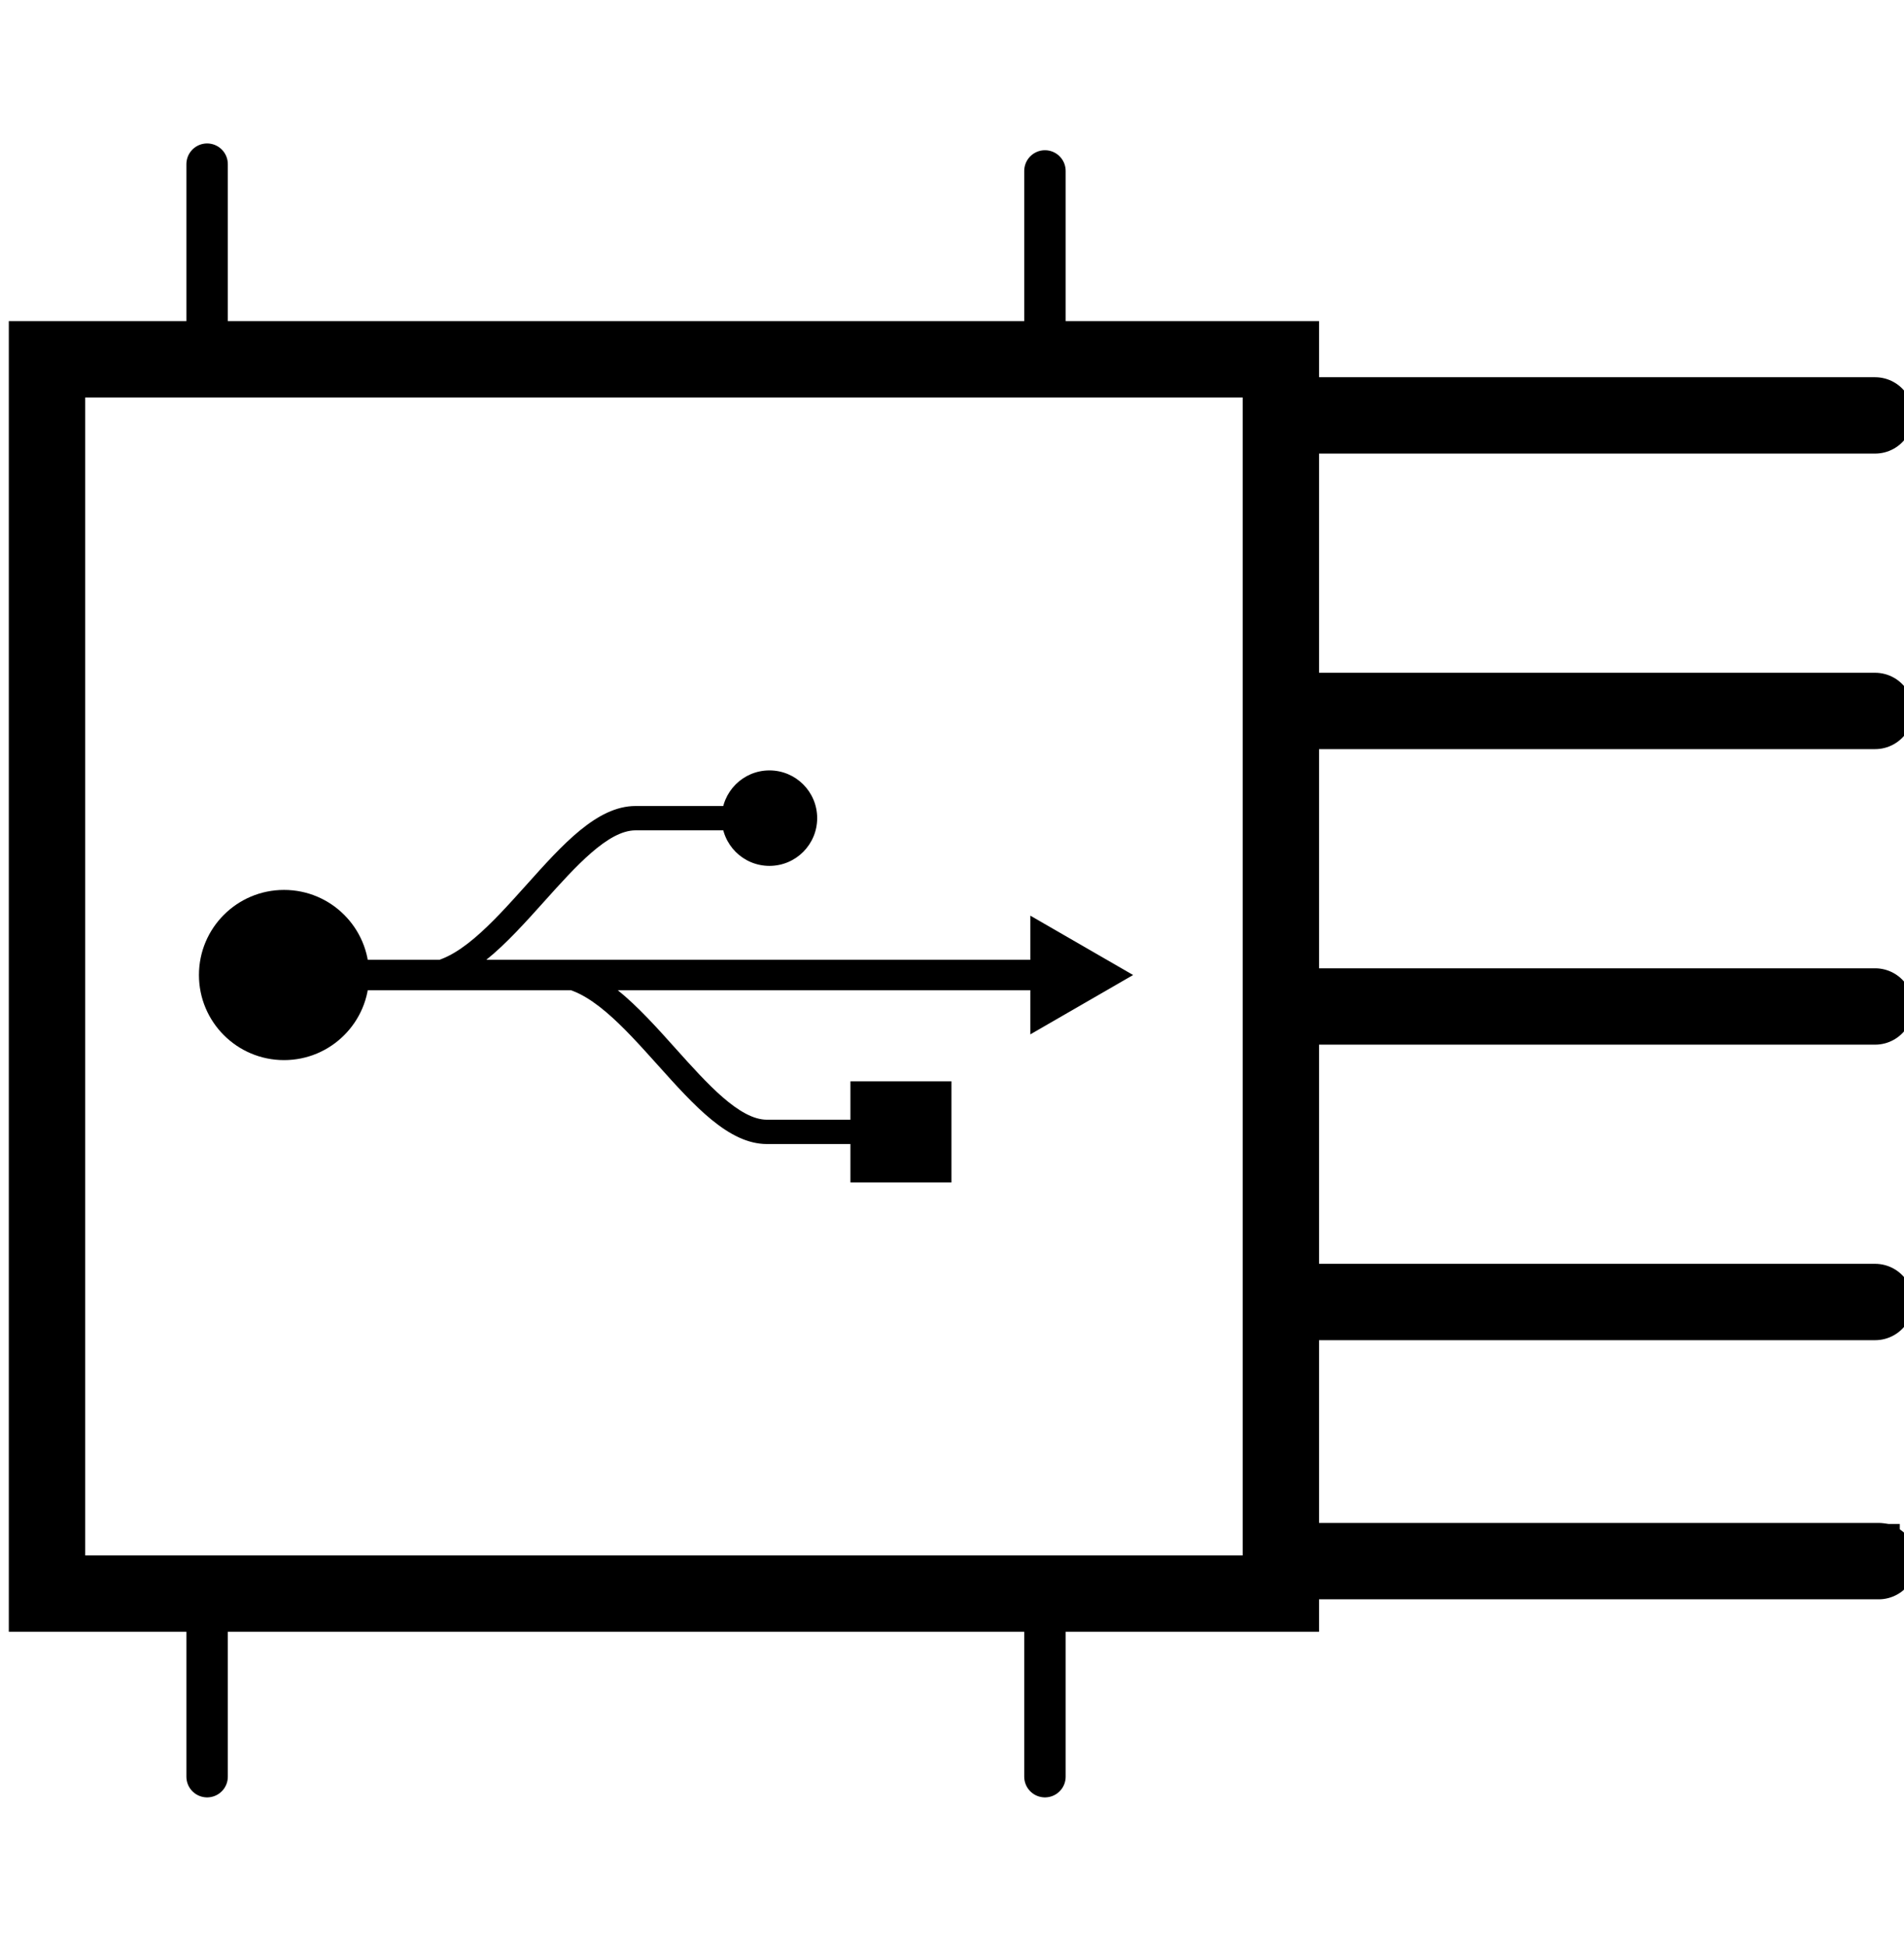 <?xml version='1.0' encoding='UTF-8' standalone='no'?>
<svg xmlns="http://www.w3.org/2000/svg"  width="69.307" xml:space="preserve" xmlns:xml="http://www.w3.org/XML/1998/namespace" x="0px" version="1.1" y="0px" height="70.866" viewBox="0 0 55.311 56.815" id="0">
 <desc   id="0.0" oldid="0.0">
  <referenceFile   id="0.0.0" oldid="0.0.0">mini_USB_connector_schematics.svg</referenceFile>
 </desc>
 <defs   id="0.2" oldid="0.2"/>
 <g   id="schematics">
  <rect  width="9.782" x="44.854" y="36.906"  height="1.896" id="0.3.0"/>
  <rect  width="0.686" x="54.941" y="37.558"  height="0.866" id="0.3.1"/>
  <rect  width="9.782" x="44.854" y="28.283"  height="1.896" id="0.3.2"/>
  <rect  width="0.686" x="54.941" y="28.935"  height="0.866" id="0.3.3"/>
  <rect  width="9.783" x="44.854" y="11.038"  height="1.893" id="0.3.4"/>
  <rect  width="0.688" x="54.941" y="11.757"  height="0.867" id="0.3.5"/>
  <rect  width="9.783" x="44.854" y="19.661"  height="1.894" id="0.3.6"/>
  <rect  width="0.685" x="54.941" y="20.312"  height="0.866" id="0.3.7"/>
  <rect  width="36.009" x="1.244" y="10.483" fill="none"  height="36.015" stroke="#000000" style="stroke-linecap:round" id="rect6881" stroke-width="2.228"/>
  <line  fill="none"  stroke="#000000" style="stroke-linecap:round" id="connector0pin" y1="12.121" y2="12.121" x1="37.527" stroke-width="2.228" x2="54.595"/>
  <rect  width="0.039" x="55.689" y="12.119" fill="none"  height="0.004" stroke="none" id="connector0terminal" stroke-width="0"/>
  <line  fill="none"  stroke="#000000" style="stroke-linecap:round" id="connector1pin" y1="20.744" y2="20.744" x1="37.527" stroke-width="2.228" x2="54.595"/>
  <rect  width="0.039" x="55.689" y="20.742" fill="none"  height="0.004" stroke="none" id="connector1terminal" stroke-width="0"/>
  <line  fill="none"  stroke="#000000" style="stroke-linecap:round" id="connector2pin" y1="29.367" y2="29.367" x1="37.527" stroke-width="2.228" x2="54.595"/>
  <rect  width="0.039" x="55.689" y="29.365" fill="none"  height="0.004" stroke="none" id="connector2terminal" stroke-width="0"/>
  <line  fill="none"  stroke="#000000" style="stroke-linecap:round" id="connector3pin" y1="37.99" y2="37.99" x1="37.527" stroke-width="2.228" x2="54.595"/>
  <rect  width="0.039" x="55.689" y="37.988" fill="none"  height="0.004" stroke="none" id="0.3.16" stroke-width="0"/>
  <g   id="g6893" transform="translate(0.687,9.369)">
   <g   id="g6895">
    <polygon  points="29.851,18.636 29.851,19.524 7.424,19.524 7.424,18.636 "  id="polygon6897"/>
   </g>
   <g   id="g6899">
    <polygon  points="29.254,17.348 32.254,19.08 29.254,20.812 "  id="polygon6901"/>
   </g>
   <g   id="g6903">
    <path   id="path6905" d="m 11.513,19.435 v -0.709 c 0.994,0 2.03,-1.156 3.034,-2.274 1.061,-1.185 2.064,-2.303 3.185,-2.303 h 3.91 v 0.71 h -3.91 c -0.802,0 -1.745,1.051 -2.657,2.067 -1.107,1.233 -2.251,2.509 -3.562,2.509 l 0,0 z"/>
   </g>
   <g   id="g6907">
    <path   id="path6909" d="m 25.478,24.012 h -3.91 c -1.119,0 -2.122,-1.119 -3.185,-2.303 -1.002,-1.117 -2.039,-2.275 -3.034,-2.275 v -0.709 c 1.312,0 2.456,1.276 3.563,2.51 0.911,1.016 1.854,2.067 2.655,2.067 h 3.91 v 0.71 l 0.001,0 z"/>
   </g>
   <g   id="g6911">
    <circle  cx="21.641"  cy="14.503" r="1.393" id="circle6913" d="m 23.034,14.503 c 0,0.769 -0.624,1.393 -1.393,1.393 -0.769,0 -1.393,-0.624 -1.393,-1.393 0,-0.769 0.624,-1.393 1.393,-1.393 0.769,0 1.393,0.624 1.393,1.393 z"/>
   </g>
   <g   id="g6915">
    <rect  width="2.949" x="24.004" y="22.182"  height="2.951" id="rect6917"/>
   </g>
   <g   id="g6919">
    <circle  cx="7.475"  cy="19.08" r="2.483" id="circle6921" d="m 9.958,19.08 c 0,1.371 -1.112,2.483 -2.483,2.483 -1.371,0 -2.483,-1.112 -2.483,-2.483 0,-1.371 1.112,-2.483 2.483,-2.483 1.371,0 2.483,1.112 2.483,2.483 z"/>
   </g>
  </g>
  <line  fill="none"  stroke="#000000" style="stroke-linecap:round" id="connector4pin" y1="45.551" y2="45.551" x1="37.631" stroke-width="2.228" x2="54.699"/>
  <rect  width="0.039" x="55.794" y="45.549" fill="none"  height="0.004" stroke="none" id="connector4terminal" stroke-width="0"/>
  <rect  width="9.783" x="45.532" y="44.467"  height="1.893" id="connector0pin-2"/>
  <rect  width="0.686" x="54.882" y="45.083"  height="0.866" id="connector3terminal-4"/>
  <line  fill="none"  stroke="#000000" style="stroke-linecap:round" id="connector8pin" y1="9.815" y2="4.79" x1="5.917" stroke-width="1.209" x2="5.917"/>
  <line  fill="none"  stroke="#000000" style="stroke-linecap:round" id="connector7pin" y1="10.014" y2="4.988" x1="30.368" stroke-width="1.209" x2="30.368"/>
  <line  fill="none"  stroke="#000000" style="stroke-linecap:round" id="connector6pin" y1="51.84" y2="46.815" x1="30.368" stroke-width="1.209" x2="30.368"/>
  <line  fill="none"  stroke="#000000" style="stroke-linecap:round" id="connector5pin" y1="51.84" y2="46.815" x1="5.917" stroke-width="1.209" x2="5.917"/>
 </g>
</svg>
